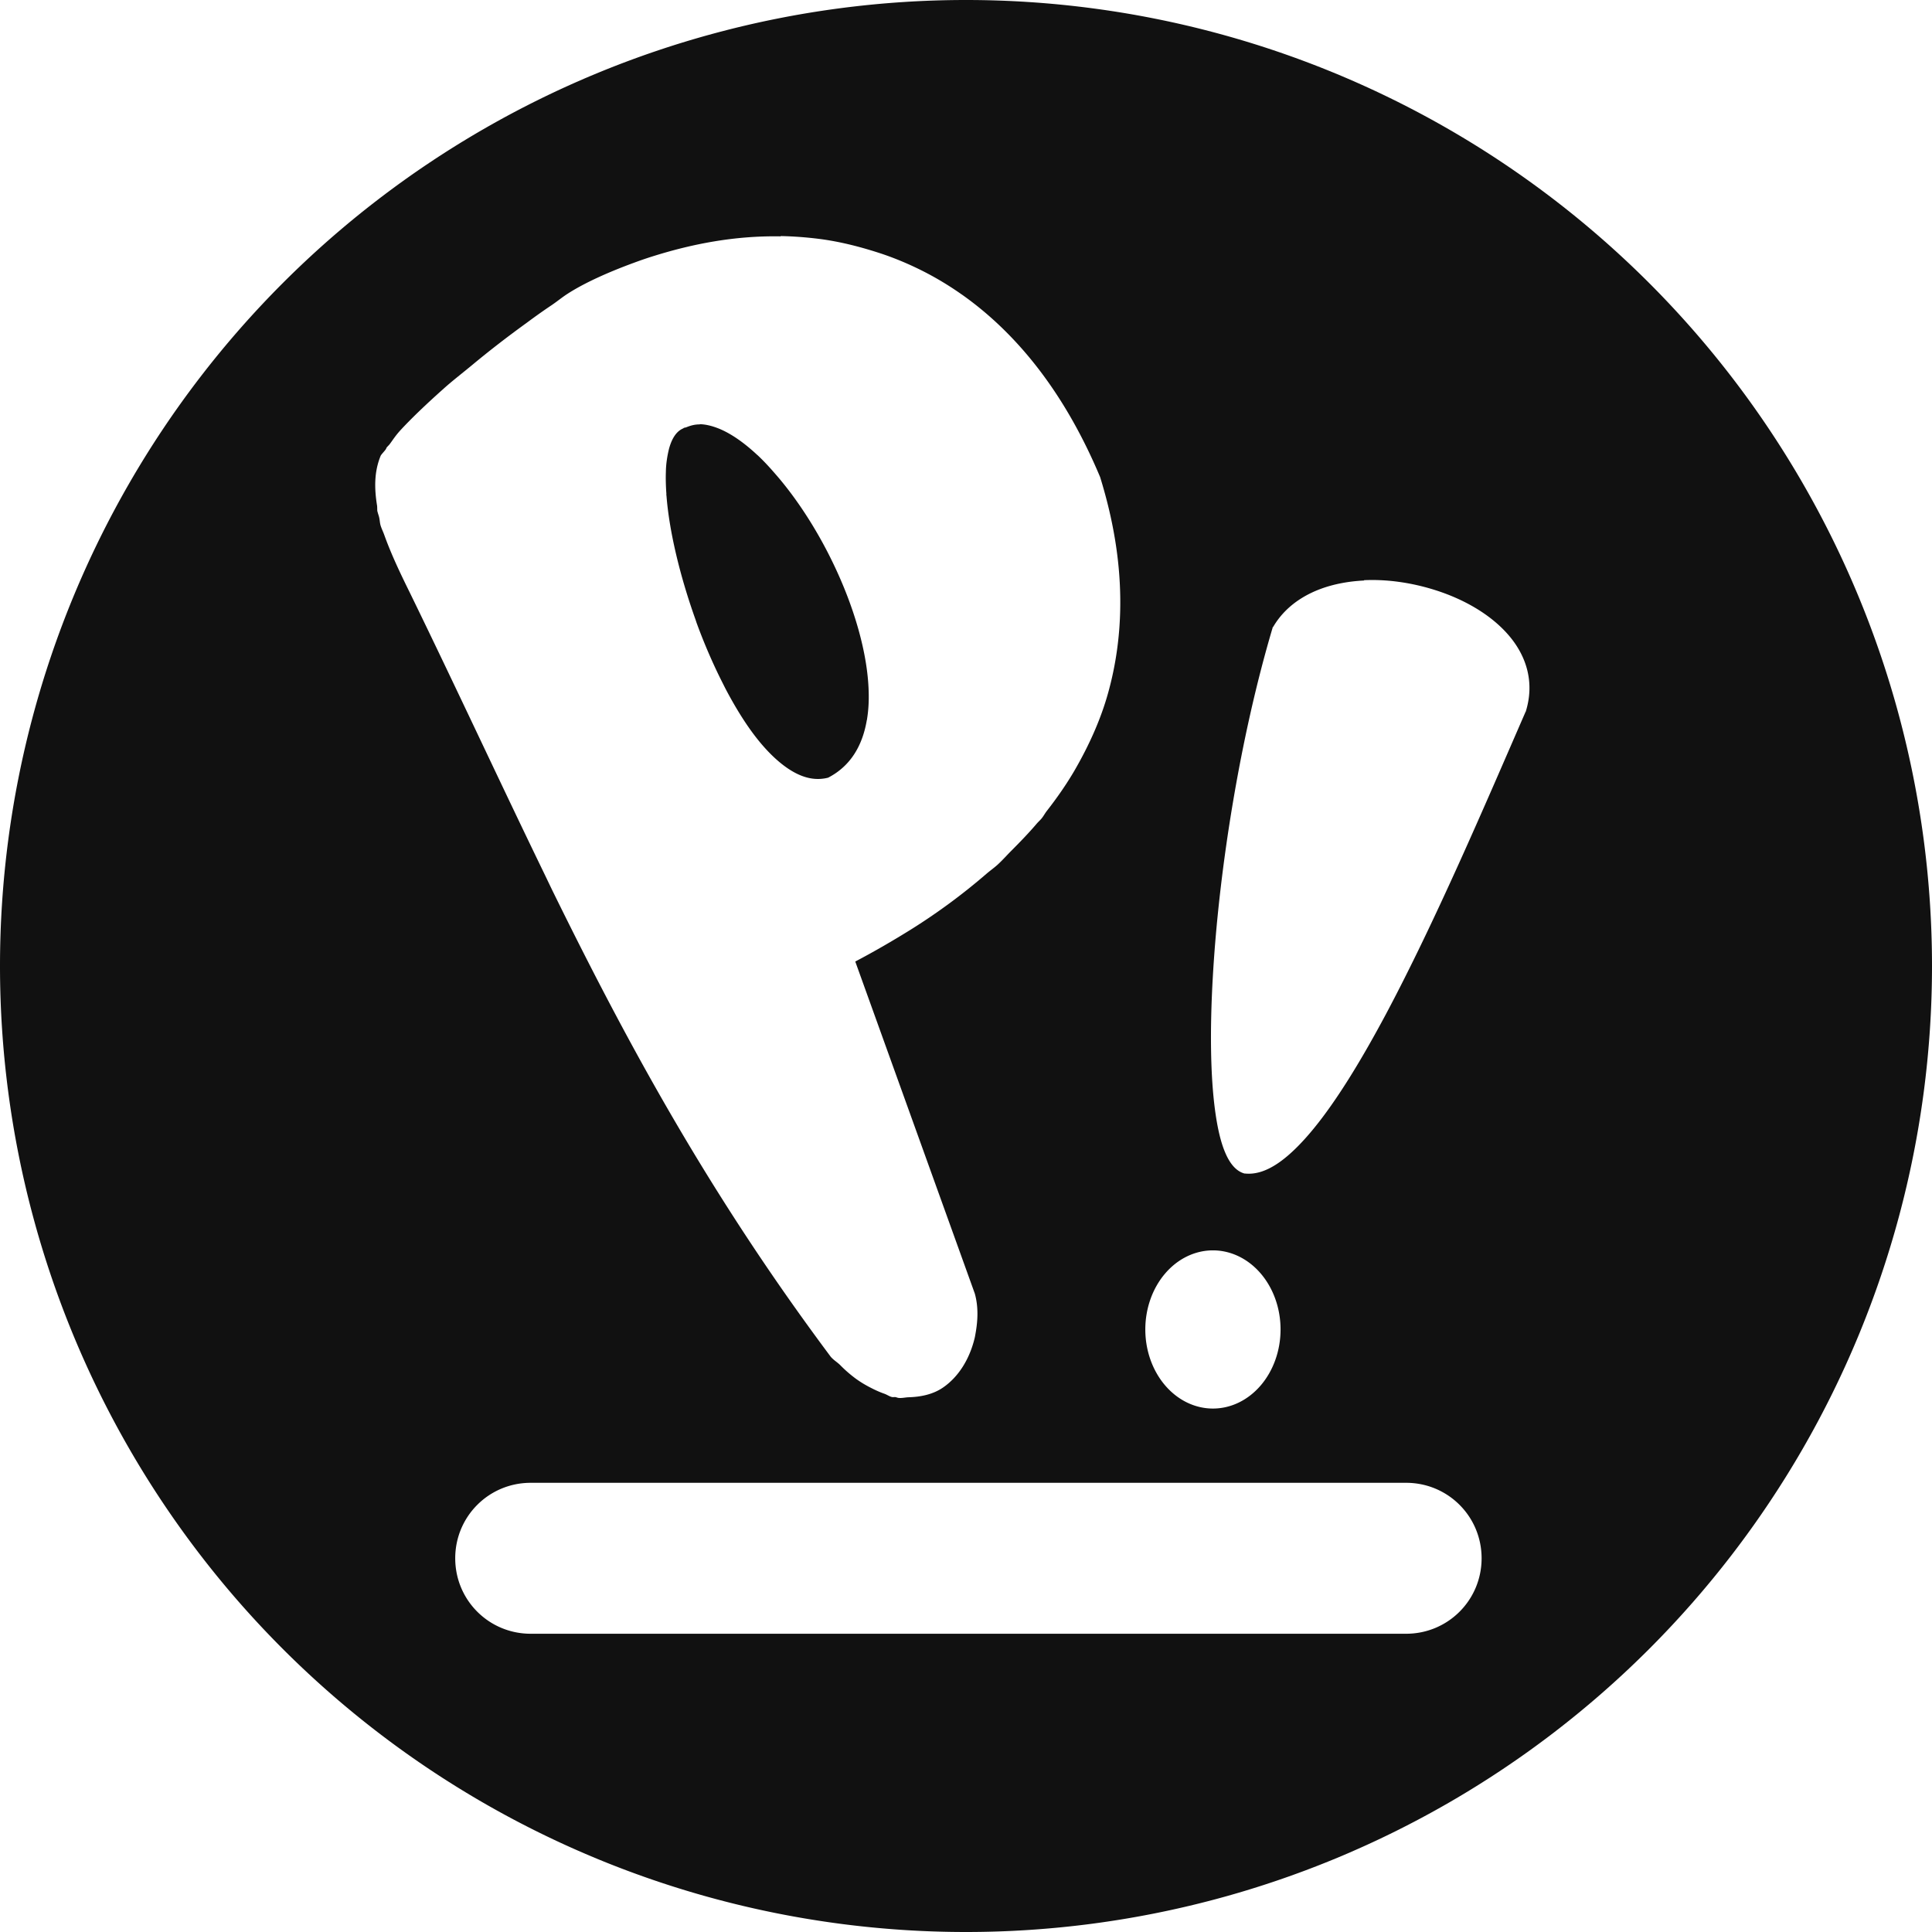 <svg version="1.1" viewBox="0 0 32 32" xmlns="http://www.w3.org/2000/svg">
 <title>PopOS</title>
 <path fill="#111" d="m16 0a16 16 0 0 0-16 16 16 16 0 0 0 16 16 16 16 0 0 0 16-16 16 16 0 0 0-16-16zm-3.07 3.91c0.211 4e-3 0.424 0.02 0.639 0.047 0.344 0.044 0.69 0.132 1.04 0.248 0.178 0.06 0.354 0.131 0.529 0.213 0.266 0.124 0.529 0.275 0.785 0.455 0.01 7e-3 0.02 0.013 0.029 0.02 0.871 0.621 1.67 1.58 2.27 3.01 0.227 0.738 0.547 2.08 0.133 3.57-0.117 0.423-0.307 0.858-0.564 1.3-0.13 0.221-0.283 0.442-0.455 0.662-0.029 0.038-0.052 0.082-0.082 0.119-0.026 0.032-0.057 0.058-0.084 0.09-0.125 0.147-0.265 0.292-0.41 0.438-0.076 0.075-0.146 0.156-0.225 0.229l-4e-3 4e-3c-0.062 0.057-0.131 0.105-0.195 0.16-0.395 0.341-0.816 0.651-1.26 0.928-0.298 0.185-0.602 0.361-0.91 0.523l1.98 5.5c0.06 0.215 0.051 0.436 0.014 0.648-6e-3 0.034-0.011 0.068-0.02 0.102-0.082 0.33-0.259 0.628-0.525 0.809-0.161 0.109-0.358 0.152-0.566 0.158-0.058 2e-3 -0.113 0.018-0.172 0.01-0.015-3e-3 -0.028-9e-3 -0.043-0.012-0.021-4e-3 -0.039 3e-3 -0.061-2e-3 -0.041-9e-3 -0.085-0.041-0.127-0.055-0.074-0.026-0.145-0.058-0.215-0.094-0.085-0.043-0.17-0.092-0.258-0.156-0.093-0.069-0.179-0.144-0.26-0.227-0.051-0.049-0.101-0.076-0.152-0.133-2.01-2.69-3.36-5.18-4.58-7.66-0.058-0.117-0.113-0.235-0.17-0.352-0.742-1.53-1.45-3.06-2.22-4.64-0.153-0.31-0.308-0.632-0.426-0.961-0.018-0.051-0.044-0.102-0.06-0.154-0.015-0.047-0.014-0.095-0.026-0.142-8e-3 -0.032-0.02-0.062-0.027-0.094l-2e-3 -2e-3c-3e-3 -0.029-1e-3 -0.061-4e-3 -0.09-0.045-0.278-0.053-0.558 0.059-0.83 0.012-0.025 0.066-0.078 0.086-0.109 7e-3 -0.01 8e-3 -0.022 0.016-0.031 0.014-0.017 0.031-0.032 0.045-0.049 0.061-0.081 0.096-0.144 0.199-0.254 0.18-0.193 0.418-0.42 0.701-0.672 0.142-0.128 0.322-0.266 0.484-0.401 0.281-0.233 0.571-0.457 0.889-0.687 0.136-0.101 0.273-0.199 0.414-0.293 0.087-0.059 0.169-0.127 0.257-0.184 0.279-0.181 0.673-0.359 1.11-0.519 0.108-0.04 0.216-0.077 0.326-0.111 0.625-0.195 1.33-0.338 2.1-0.324zm-1.34 3.12c-0.079-2e-3 -0.151 0.018-0.223 0.047-0.014 6e-3 -0.03 5e-3 -0.043 0.012l-6e-3 6e-3c-0.109 0.044-0.189 0.159-0.238 0.342-0.03 0.124-0.049 0.25-0.051 0.377-4e-3 0.111-1e-3 0.231 8e-3 0.359 1e-3 0.01-1e-3 0.019 0 0.029 0 2e-3 2e-3 5e-3 2e-3 8e-3 0.045 0.589 0.223 1.33 0.48 2.05 8e-3 0.023 0.015 0.046 0.023 0.068 0.124 0.338 0.267 0.668 0.422 0.975 0.018 0.035 0.035 0.07 0.053 0.105 0.164 0.312 0.34 0.597 0.525 0.83 0.194 0.244 0.399 0.434 0.6 0.547 0.196 0.11 0.384 0.144 0.574 0.096 0.37-0.191 0.569-0.528 0.641-0.953 1e-3 -4e-3 3e-3 -8e-3 4e-3 -0.012v-6e-3c0.023-0.142 0.032-0.293 0.027-0.453-0.017-0.648-0.247-1.42-0.59-2.13-0.251-0.522-0.563-1.01-0.89-1.4-0.016-0.019-0.032-0.038-0.049-0.057-0.101-0.118-0.203-0.229-0.306-0.326l-2e-3 -2e-3c-3e-3 -3e-3 -6e-3 -5e-3 -0.01-8e-3 -0.224-0.209-0.448-0.364-0.654-0.443-0.105-0.04-0.204-0.063-0.297-0.065zm11 2.58c0.378-0.018 0.776 0.039 1.15 0.154 0.499 0.153 0.953 0.413 1.25 0.76s0.432 0.786 0.279 1.27h-6e-3v8e-3c-0.666 1.53-1.49 3.46-2.31 5-0.411 0.769-0.821 1.44-1.21 1.91-0.195 0.236-0.39 0.429-0.576 0.555s-0.368 0.189-0.547 0.17h-8e-3c-0.136-0.037-0.24-0.162-0.316-0.34-0.077-0.177-0.131-0.414-0.17-0.701-0.078-0.574-0.088-1.35-0.037-2.23 0.101-1.76 0.449-3.95 0.99-5.77v-8e-3h6e-3c0.234-0.403 0.655-0.639 1.14-0.73 0.12-0.023 0.245-0.037 0.371-0.043zm-2.5 11.1a1.12 1.31 0 0 1 1.12 1.31 1.12 1.31 0 0 1-1.12 1.31 1.12 1.31 0 0 1-1.12-1.31 1.12 1.31 0 0 1 1.12-1.31zm-11.3 3.85h14.5c0.693 0 1.25 0.557 1.25 1.25s-0.557 1.25-1.25 1.25h-14.5c-0.693 0-1.25-0.557-1.25-1.25s0.557-1.25 1.25-1.25z"/>
 <!--text-here-->
</svg>
